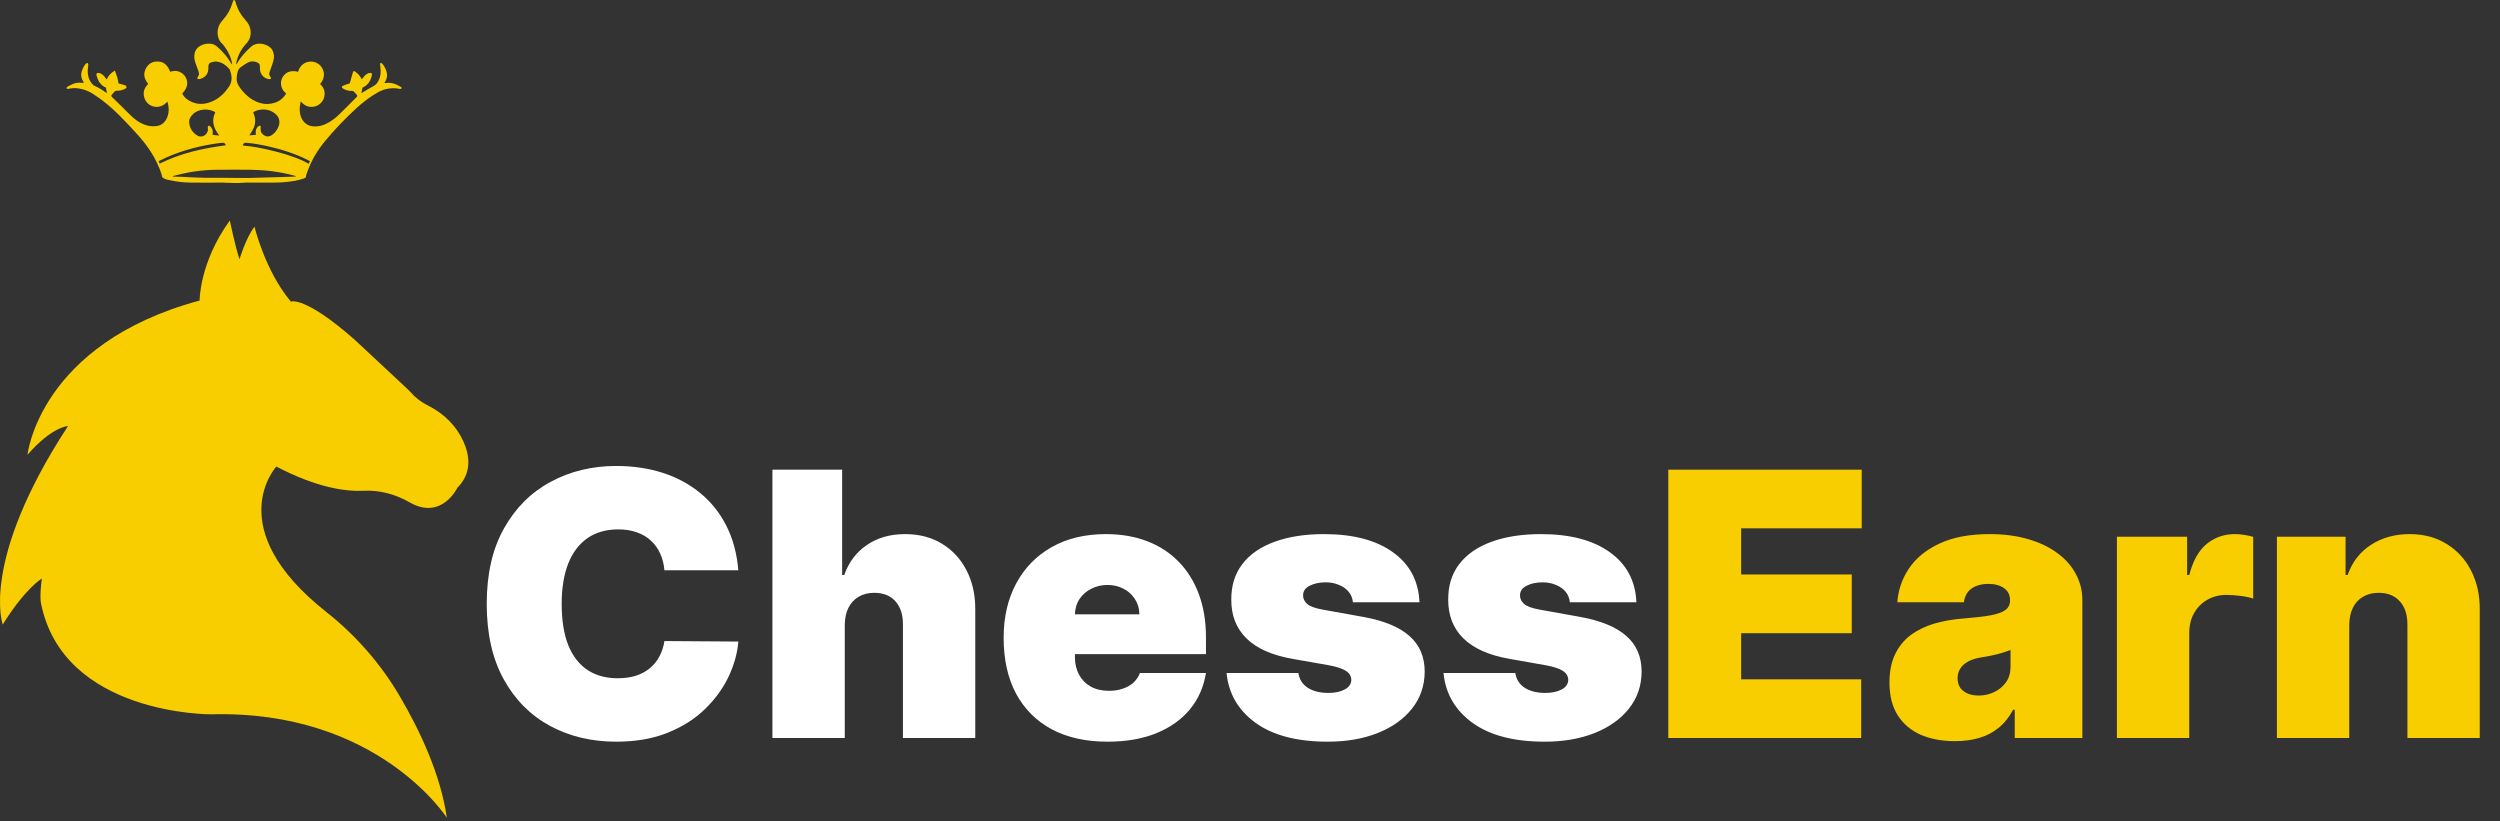 <svg width="271" height="89" viewBox="0 0 271 89" fill="none" xmlns="http://www.w3.org/2000/svg">
<rect x="0" y="0" width="271" height="89" fill="#333333" stroke="none"/>
<path d="M80.034 61.818H72.023C71.966 61.155 71.814 60.554 71.568 60.014C71.331 59.474 71 59.01 70.574 58.622C70.157 58.224 69.651 57.921 69.054 57.713C68.457 57.495 67.78 57.386 67.023 57.386C65.697 57.386 64.575 57.708 63.656 58.352C62.747 58.996 62.056 59.919 61.582 61.122C61.118 62.325 60.886 63.769 60.886 65.454C60.886 67.235 61.123 68.726 61.597 69.929C62.08 71.122 62.776 72.022 63.685 72.628C64.594 73.224 65.688 73.523 66.966 73.523C67.695 73.523 68.349 73.433 68.926 73.253C69.504 73.063 70.006 72.794 70.432 72.443C70.858 72.093 71.204 71.671 71.469 71.179C71.743 70.677 71.928 70.114 72.023 69.489L80.034 69.546C79.939 70.776 79.594 72.031 78.997 73.31C78.401 74.579 77.553 75.753 76.454 76.832C75.365 77.903 74.016 78.764 72.406 79.418C70.796 80.071 68.926 80.398 66.796 80.398C64.125 80.398 61.729 79.825 59.608 78.679C57.496 77.533 55.825 75.847 54.594 73.622C53.372 71.397 52.761 68.674 52.761 65.454C52.761 62.216 53.386 59.489 54.636 57.273C55.886 55.047 57.572 53.367 59.693 52.23C61.814 51.084 64.182 50.511 66.796 50.511C68.633 50.511 70.323 50.762 71.867 51.264C73.41 51.766 74.764 52.5 75.929 53.466C77.094 54.422 78.031 55.601 78.742 57.003C79.452 58.404 79.883 60.01 80.034 61.818ZM91.572 67.727V80H83.731V50.909H91.288V62.33H91.515C92.007 60.938 92.826 59.853 93.972 59.077C95.118 58.291 96.496 57.898 98.106 57.898C99.649 57.898 100.989 58.248 102.126 58.949C103.272 59.65 104.157 60.615 104.782 61.847C105.416 63.078 105.729 64.489 105.719 66.079V80H97.879V67.727C97.888 66.648 97.618 65.8 97.069 65.185C96.529 64.569 95.757 64.261 94.754 64.261C94.119 64.261 93.56 64.403 93.077 64.688C92.604 64.962 92.235 65.36 91.969 65.881C91.714 66.392 91.581 67.008 91.572 67.727ZM120.045 80.398C117.715 80.398 115.708 79.953 114.022 79.062C112.346 78.163 111.053 76.875 110.144 75.199C109.245 73.513 108.795 71.496 108.795 69.148C108.795 66.894 109.249 64.924 110.158 63.239C111.067 61.553 112.351 60.242 114.008 59.304C115.665 58.367 117.621 57.898 119.874 57.898C121.522 57.898 123.013 58.153 124.349 58.665C125.684 59.176 126.825 59.919 127.772 60.895C128.719 61.861 129.448 63.035 129.96 64.418C130.471 65.8 130.727 67.358 130.727 69.091V70.909H111.238V66.591H123.511C123.501 65.966 123.34 65.417 123.028 64.943C122.725 64.46 122.313 64.086 121.792 63.821C121.281 63.546 120.698 63.409 120.045 63.409C119.41 63.409 118.828 63.546 118.298 63.821C117.767 64.086 117.341 64.456 117.019 64.929C116.707 65.403 116.541 65.956 116.522 66.591V71.25C116.522 71.951 116.669 72.576 116.962 73.125C117.256 73.674 117.677 74.105 118.227 74.418C118.776 74.73 119.439 74.886 120.215 74.886C120.755 74.886 121.247 74.811 121.692 74.659C122.147 74.508 122.535 74.29 122.857 74.006C123.179 73.712 123.416 73.362 123.567 72.954H130.727C130.48 74.47 129.898 75.786 128.979 76.903C128.061 78.011 126.844 78.873 125.329 79.489C123.823 80.095 122.062 80.398 120.045 80.398ZM153.869 65.284H146.653C146.616 64.839 146.459 64.456 146.185 64.133C145.91 63.812 145.555 63.565 145.119 63.395C144.693 63.215 144.22 63.125 143.699 63.125C143.027 63.125 142.449 63.248 141.966 63.494C141.483 63.74 141.246 64.091 141.256 64.546C141.246 64.867 141.384 65.166 141.668 65.44C141.961 65.715 142.525 65.928 143.358 66.079L147.79 66.875C150.025 67.282 151.687 67.969 152.776 68.935C153.874 69.891 154.428 71.174 154.438 72.784C154.428 74.337 153.964 75.687 153.045 76.832C152.136 77.969 150.891 78.849 149.31 79.474C147.738 80.09 145.943 80.398 143.926 80.398C140.593 80.398 137.984 79.716 136.099 78.352C134.224 76.989 133.178 75.189 132.96 72.954H140.744C140.848 73.646 141.189 74.181 141.767 74.56C142.354 74.929 143.093 75.114 143.983 75.114C144.703 75.114 145.295 74.99 145.759 74.744C146.232 74.498 146.473 74.148 146.483 73.693C146.473 73.276 146.265 72.945 145.858 72.699C145.46 72.453 144.835 72.254 143.983 72.102L140.119 71.421C137.894 71.032 136.227 70.294 135.119 69.204C134.011 68.115 133.462 66.714 133.472 65C133.462 63.485 133.86 62.202 134.665 61.151C135.479 60.09 136.639 59.285 138.145 58.736C139.66 58.177 141.455 57.898 143.528 57.898C146.682 57.898 149.168 58.551 150.986 59.858C152.813 61.165 153.775 62.974 153.869 65.284ZM177.385 65.284H170.169C170.131 64.839 169.975 64.456 169.7 64.133C169.426 63.812 169.071 63.565 168.635 63.395C168.209 63.215 167.735 63.125 167.214 63.125C166.542 63.125 165.964 63.248 165.482 63.494C164.999 63.74 164.762 64.091 164.771 64.546C164.762 64.867 164.899 65.166 165.183 65.44C165.477 65.715 166.04 65.928 166.874 66.079L171.305 66.875C173.54 67.282 175.202 67.969 176.291 68.935C177.39 69.891 177.944 71.174 177.953 72.784C177.944 74.337 177.48 75.687 176.561 76.832C175.652 77.969 174.407 78.849 172.825 79.474C171.253 80.09 169.459 80.398 167.442 80.398C164.108 80.398 161.5 79.716 159.615 78.352C157.74 76.989 156.694 75.189 156.476 72.954H164.26C164.364 73.646 164.705 74.181 165.283 74.56C165.87 74.929 166.608 75.114 167.499 75.114C168.218 75.114 168.81 74.99 169.274 74.744C169.748 74.498 169.989 74.148 169.999 73.693C169.989 73.276 169.781 72.945 169.374 72.699C168.976 72.453 168.351 72.254 167.499 72.102L163.635 71.421C161.41 71.032 159.743 70.294 158.635 69.204C157.527 68.115 156.978 66.714 156.987 65C156.978 63.485 157.375 62.202 158.18 61.151C158.995 60.09 160.155 59.285 161.661 58.736C163.176 58.177 164.97 57.898 167.044 57.898C170.197 57.898 172.683 58.551 174.501 59.858C176.329 61.165 177.29 62.974 177.385 65.284Z" fill="white"/>
<path d="M180.844 80V50.909H201.81V57.273H188.741V62.273H200.73V68.636H188.741V73.636H201.753V80H180.844ZM211.92 80.341C210.528 80.341 209.297 80.114 208.227 79.659C207.166 79.195 206.333 78.494 205.727 77.557C205.121 76.619 204.817 75.426 204.817 73.977C204.817 72.784 205.021 71.766 205.428 70.923C205.835 70.071 206.404 69.375 207.133 68.835C207.862 68.296 208.71 67.883 209.675 67.599C210.651 67.315 211.702 67.131 212.829 67.046C214.05 66.951 215.031 66.837 215.769 66.704C216.517 66.562 217.057 66.368 217.388 66.122C217.72 65.867 217.886 65.53 217.886 65.114V65.057C217.886 64.489 217.668 64.053 217.232 63.75C216.797 63.447 216.238 63.295 215.556 63.295C214.808 63.295 214.197 63.461 213.724 63.793C213.26 64.115 212.98 64.612 212.886 65.284H205.67C205.764 63.958 206.186 62.737 206.934 61.619C207.692 60.492 208.795 59.593 210.244 58.92C211.692 58.239 213.501 57.898 215.67 57.898C217.232 57.898 218.634 58.082 219.874 58.452C221.115 58.812 222.171 59.318 223.042 59.972C223.913 60.615 224.576 61.373 225.031 62.244C225.495 63.106 225.727 64.044 225.727 65.057V80H218.397V76.932H218.227C217.791 77.746 217.261 78.404 216.636 78.906C216.02 79.408 215.315 79.773 214.519 80C213.733 80.227 212.867 80.341 211.92 80.341ZM214.477 75.398C215.073 75.398 215.632 75.275 216.153 75.028C216.683 74.782 217.114 74.427 217.445 73.963C217.777 73.499 217.942 72.936 217.942 72.273V70.454C217.734 70.54 217.512 70.62 217.275 70.696C217.048 70.772 216.801 70.843 216.536 70.909C216.281 70.975 216.006 71.037 215.712 71.094C215.428 71.151 215.13 71.203 214.817 71.25C214.211 71.345 213.714 71.501 213.326 71.719C212.947 71.927 212.663 72.188 212.474 72.5C212.294 72.803 212.204 73.144 212.204 73.523C212.204 74.129 212.417 74.593 212.843 74.915C213.269 75.237 213.814 75.398 214.477 75.398ZM229.473 80V58.182H237.087V62.33H237.314C237.712 60.795 238.341 59.673 239.203 58.963C240.074 58.253 241.092 57.898 242.257 57.898C242.598 57.898 242.934 57.926 243.266 57.983C243.607 58.03 243.933 58.101 244.246 58.196V64.886C243.857 64.754 243.379 64.654 242.811 64.588C242.243 64.522 241.755 64.489 241.348 64.489C240.581 64.489 239.89 64.664 239.274 65.014C238.668 65.355 238.19 65.838 237.839 66.463C237.489 67.079 237.314 67.803 237.314 68.636V80H229.473ZM254.658 67.727V80H246.817V58.182H254.26V62.33H254.487C254.961 60.947 255.794 59.863 256.987 59.077C258.19 58.291 259.591 57.898 261.192 57.898C262.735 57.898 264.075 58.253 265.212 58.963C266.357 59.664 267.243 60.63 267.868 61.861C268.502 63.092 268.815 64.498 268.805 66.079V80H260.964V67.727C260.974 66.648 260.699 65.8 260.141 65.185C259.591 64.569 258.824 64.261 257.839 64.261C257.196 64.261 256.632 64.403 256.149 64.688C255.676 64.962 255.311 65.36 255.055 65.881C254.8 66.392 254.667 67.008 254.658 67.727Z" fill="#F9CE00"/>
<path d="M0.302 67.719C0.302 67.719 -2.23 60.877 7.374 46.182C7.374 46.182 5.631 46.238 2.98 49.301C2.98 49.301 4.237 37.276 21.636 32.58C21.636 32.58 21.609 28.462 24.911 23.903C24.911 23.903 25.507 26.765 25.966 28.113C25.966 28.113 26.626 25.82 27.589 24.573C27.589 24.573 28.717 29.342 31.533 32.699C31.533 32.699 32.964 32.002 38.449 36.827L43.943 41.954C44.209 42.202 44.475 42.459 44.714 42.725C44.952 42.991 45.503 43.513 46.521 44.027C48.135 44.852 49.465 46.173 50.217 47.815C50.933 49.384 51.171 51.282 49.575 52.878C49.575 52.878 47.878 56.437 44.42 54.465C42.898 53.594 41.192 53.108 39.431 53.199C37.449 53.3 34.331 52.86 29.956 50.576C29.956 50.576 23.829 57.217 35.367 66.334C38.578 68.875 41.302 71.984 43.365 75.525C45.53 79.212 47.768 83.972 48.438 88.65C48.438 88.65 40.962 76.937 22.893 77.433C22.893 77.433 6.814 77.552 4.429 65.325C4.429 65.325 4.282 64.61 4.539 62.711C4.539 62.711 2.705 63.793 0.283 67.728L0.302 67.719Z" fill="#F9CE00"/>
<path d="M43.476 9.438C42.98 9.136 42.476 8.906 41.871 8.998C41.816 8.998 41.751 8.998 41.669 8.998C41.715 8.925 41.742 8.87 41.77 8.824C41.88 8.622 41.953 8.411 41.953 8.172C41.953 7.705 41.751 7.31 41.476 6.943C41.449 6.907 41.412 6.879 41.375 6.852C41.293 6.797 41.21 6.833 41.201 6.925C41.201 7.026 41.21 7.136 41.229 7.237C41.311 7.769 41.275 8.292 41.018 8.769C40.88 9.035 40.687 9.246 40.403 9.383C40.045 9.558 39.706 9.787 39.358 9.989C39.312 10.016 39.257 10.053 39.183 10.099C39.22 9.879 39.257 9.704 39.284 9.512C39.312 9.502 39.339 9.484 39.367 9.466C39.899 9.209 40.165 8.75 40.302 8.2C40.366 7.962 40.266 7.87 40.018 7.916C39.807 7.962 39.642 8.099 39.495 8.255C39.394 8.365 39.312 8.475 39.22 8.594C39.119 8.429 39.036 8.273 38.926 8.145C38.807 8.007 38.66 7.888 38.523 7.778C38.367 7.65 38.312 7.677 38.248 7.87C38.128 8.264 38.018 8.659 37.908 9.044C37.688 9.117 37.45 9.172 37.23 9.273C37 9.374 37.009 9.502 37.22 9.622C37.495 9.787 37.807 9.86 38.128 9.851C38.239 9.851 38.312 9.869 38.385 9.952C38.468 10.044 38.559 10.126 38.633 10.218C38.77 10.392 38.761 10.429 38.596 10.585C38.138 11.034 37.688 11.484 37.239 11.942C36.78 12.401 36.321 12.869 35.762 13.199C35.23 13.52 34.661 13.74 34.019 13.703C33.469 13.676 33.056 13.428 32.763 12.96C32.552 12.612 32.487 12.217 32.487 11.823C32.487 11.566 32.552 11.309 32.579 11.053C32.597 11.053 32.616 11.034 32.634 11.025C32.919 11.355 33.258 11.566 33.689 11.585C34.138 11.603 34.514 11.447 34.817 11.126C35.047 10.887 35.157 10.594 35.184 10.273C35.221 9.805 35.037 9.42 34.698 9.108C35.441 8.255 35.074 7.274 34.469 6.898C34.12 6.687 33.753 6.613 33.359 6.714C32.799 6.861 32.478 7.246 32.313 7.778C31.57 7.604 31.02 7.778 30.671 8.31C30.525 8.539 30.451 8.787 30.46 9.053C30.47 9.493 30.671 9.851 31.02 10.135C30.589 10.878 29.919 11.19 29.14 11.264C28.69 11.309 28.232 11.209 27.8 11.025C27.213 10.777 26.736 10.383 26.324 9.906C26.14 9.686 25.957 9.457 25.819 9.2C25.581 8.76 25.636 8.283 25.755 7.815C25.81 7.604 25.911 7.411 26.085 7.292C26.333 7.109 26.581 6.934 26.856 6.787C27.177 6.613 27.516 6.622 27.846 6.751C28.094 6.843 28.167 6.971 28.177 7.228C28.177 7.31 28.177 7.384 28.177 7.466C28.177 8.007 28.58 8.484 29.121 8.576C29.176 8.576 29.231 8.585 29.277 8.576C29.36 8.558 29.396 8.503 29.36 8.42C29.341 8.383 29.323 8.338 29.296 8.31C29.176 8.163 29.158 7.998 29.222 7.815C29.259 7.723 29.277 7.631 29.314 7.54C29.424 7.237 29.543 6.934 29.626 6.622C29.745 6.21 29.727 5.797 29.506 5.402C29.176 4.815 27.92 4.403 27.186 5.091C26.626 5.604 26.113 6.145 25.737 6.815C25.709 6.87 25.663 6.916 25.627 6.962C25.599 6.898 25.599 6.861 25.608 6.815C25.782 6.017 26.14 5.311 26.7 4.724C27.103 4.293 27.232 3.797 27.149 3.229C27.085 2.816 26.892 2.486 26.617 2.192C26.104 1.623 25.737 0.972 25.535 0.229C25.517 0.174 25.507 0.119 25.48 0.083C25.452 0.046 25.406 0.009 25.37 0C25.342 0 25.296 0.046 25.278 0.073C25.241 0.174 25.205 0.266 25.177 0.367C24.985 1.027 24.654 1.605 24.196 2.119C24.104 2.22 24.031 2.321 23.948 2.421C23.471 3.036 23.407 4.137 24.095 4.751C24.186 4.834 24.26 4.935 24.333 5.036C24.764 5.613 25.058 6.246 25.177 6.971C25.15 6.962 25.122 6.962 25.113 6.953C25.085 6.916 25.067 6.879 25.04 6.843C24.663 6.173 24.159 5.623 23.599 5.109C23.389 4.916 23.141 4.77 22.857 4.742C22.499 4.705 22.16 4.751 21.829 4.907C21.435 5.091 21.169 5.393 21.086 5.834C21.031 6.155 21.068 6.466 21.169 6.769C21.279 7.09 21.398 7.411 21.517 7.732C21.591 7.943 21.609 8.136 21.453 8.319C21.407 8.383 21.343 8.457 21.416 8.53C21.462 8.567 21.545 8.585 21.609 8.576C21.985 8.503 22.425 8.246 22.545 7.751C22.591 7.576 22.591 7.384 22.591 7.2C22.591 6.971 22.682 6.815 22.893 6.76C23.095 6.705 23.306 6.65 23.508 6.677C24.067 6.742 24.489 7.072 24.856 7.475C24.884 7.503 24.902 7.53 24.911 7.567C25.14 8.182 25.223 8.796 24.829 9.383C24.407 10.025 23.875 10.557 23.187 10.906C22.315 11.337 21.426 11.419 20.545 10.933C20.197 10.741 19.921 10.493 19.756 10.126C20.288 9.594 20.426 9.035 20.178 8.484C20.059 8.218 19.876 8.017 19.628 7.87C19.252 7.65 18.848 7.641 18.454 7.778C18.151 7.035 17.757 6.696 17.133 6.668C16.564 6.641 16.115 6.879 15.84 7.375C15.491 7.989 15.62 8.567 16.069 9.099C16.023 9.154 15.977 9.191 15.941 9.236C15.611 9.613 15.5 10.053 15.629 10.539C15.913 11.594 17.188 11.933 17.977 11.181C18.032 11.126 18.087 11.08 18.16 11.016C18.325 11.63 18.344 12.199 18.114 12.749C17.904 13.254 17.527 13.584 16.986 13.667C16.73 13.703 16.454 13.694 16.207 13.658C15.537 13.538 14.95 13.208 14.446 12.768C14.06 12.428 13.703 12.052 13.336 11.685C12.95 11.309 12.556 10.924 12.171 10.548C12.042 10.429 12.033 10.374 12.143 10.236C12.226 10.126 12.336 10.034 12.428 9.924C12.492 9.851 12.556 9.833 12.657 9.833C12.932 9.851 13.198 9.787 13.446 9.677C13.556 9.622 13.721 9.594 13.712 9.429C13.703 9.273 13.547 9.236 13.418 9.2C13.226 9.136 13.033 9.09 12.831 9.035C12.822 8.558 12.611 8.136 12.455 7.65C12.042 7.897 11.74 8.182 11.575 8.622C11.474 8.494 11.391 8.383 11.3 8.273C11.153 8.108 10.979 7.962 10.758 7.916C10.502 7.861 10.41 7.962 10.474 8.209C10.63 8.787 10.914 9.255 11.483 9.502C11.52 9.695 11.556 9.869 11.593 10.08C11.529 10.053 11.492 10.034 11.465 10.016C11.07 9.732 10.657 9.484 10.217 9.292C10.181 9.273 10.144 9.255 10.107 9.218C9.612 8.732 9.465 8.136 9.52 7.466C9.529 7.319 9.575 7.173 9.575 7.026C9.575 6.962 9.529 6.888 9.502 6.815C9.438 6.843 9.364 6.879 9.3 6.907C9.282 6.907 9.282 6.934 9.263 6.943C9.08 7.191 8.942 7.466 8.85 7.76C8.75 8.127 8.805 8.466 8.997 8.796C9.025 8.842 9.052 8.897 9.089 8.98C9.006 8.98 8.951 8.98 8.906 8.98C8.511 8.934 8.126 8.97 7.768 9.163C7.649 9.227 7.521 9.292 7.392 9.356C7.346 9.383 7.291 9.402 7.264 9.438C7.236 9.475 7.199 9.539 7.218 9.576C7.227 9.613 7.291 9.631 7.337 9.64C7.383 9.64 7.438 9.622 7.493 9.613C7.686 9.585 7.878 9.539 8.062 9.548C8.805 9.576 9.483 9.787 10.116 10.2C11.162 10.869 12.107 11.667 12.978 12.548C13.537 13.107 14.079 13.685 14.611 14.263C15.244 14.942 15.84 15.657 16.344 16.446C16.849 17.235 17.252 18.069 17.537 18.959C17.527 19.28 17.766 19.354 18.004 19.436C18.069 19.454 18.142 19.473 18.206 19.491C19.023 19.684 19.848 19.785 20.683 19.794C21.857 19.812 23.031 19.794 24.214 19.794C24.324 19.794 24.443 19.803 24.553 19.812C24.93 19.821 25.305 19.84 25.682 19.84C26.003 19.84 26.333 19.803 26.654 19.794C27.663 19.794 28.672 19.794 29.681 19.794C30.46 19.794 31.24 19.73 32.011 19.592C32.331 19.537 32.634 19.436 32.946 19.344C33.093 19.299 33.184 19.216 33.184 19.042C33.184 18.932 33.249 18.822 33.285 18.711C33.726 17.427 34.414 16.281 35.276 15.244C36.321 13.988 37.45 12.814 38.651 11.713C39.358 11.071 40.119 10.484 40.953 10.016C41.623 9.64 42.339 9.493 43.109 9.594C43.191 9.603 43.283 9.64 43.366 9.64C43.421 9.64 43.494 9.622 43.522 9.585C43.577 9.512 43.513 9.457 43.448 9.42L43.476 9.438ZM27.452 12.172C27.7 11.988 27.984 11.924 28.268 11.887C28.846 11.814 29.369 11.951 29.818 12.318C30.213 12.639 30.415 13.089 30.203 13.685C30.057 14.079 29.818 14.41 29.461 14.648C29.195 14.822 28.91 14.841 28.644 14.676C28.36 14.511 28.222 14.263 28.25 13.933C28.25 13.905 28.259 13.878 28.259 13.85C28.259 13.768 28.287 13.648 28.177 13.63C28.112 13.621 28.011 13.676 27.956 13.731C27.773 13.914 27.7 14.144 27.718 14.4C27.718 14.474 27.736 14.547 27.745 14.611C27.507 14.63 27.278 14.657 27.03 14.676C27.268 14.3 27.534 13.933 27.626 13.474C27.718 13.015 27.635 12.584 27.443 12.162L27.452 12.172ZM20.903 12.373C21.536 11.805 22.508 11.722 23.26 12.117C23.279 12.126 23.297 12.153 23.334 12.181C22.875 13.116 23.168 13.933 23.774 14.694C23.517 14.666 23.288 14.639 23.04 14.621C23.04 14.593 23.049 14.529 23.058 14.474C23.104 14.171 23.012 13.924 22.802 13.713C22.737 13.648 22.664 13.575 22.581 13.648C22.535 13.685 22.508 13.795 22.526 13.859C22.591 14.171 22.48 14.41 22.26 14.611C22.031 14.813 21.692 14.859 21.426 14.712C20.884 14.4 20.564 13.924 20.509 13.3C20.472 12.933 20.646 12.639 20.912 12.392L20.903 12.373ZM17.317 17.739C17.28 17.666 17.243 17.583 17.188 17.473C17.5 17.326 17.812 17.171 18.114 17.033C19.912 16.244 21.811 15.776 23.746 15.51C23.847 15.492 23.957 15.492 24.058 15.483C24.315 15.464 24.352 15.483 24.489 15.749C22.003 16.07 19.582 16.602 17.307 17.739H17.317ZM32.038 19.142C31.561 19.161 31.075 19.17 30.598 19.188C29.433 19.225 28.268 19.262 27.103 19.289C26.654 19.299 26.214 19.289 25.764 19.289C25.223 19.289 24.682 19.271 24.141 19.271C23.453 19.271 22.774 19.28 22.086 19.271C21.288 19.253 20.49 19.207 19.701 19.17C19.38 19.161 19.059 19.152 18.738 19.142V19.087C19.096 18.996 19.454 18.904 19.82 18.822C20.637 18.638 21.453 18.519 22.288 18.455C22.737 18.418 23.178 18.4 23.627 18.4C24.81 18.4 25.994 18.381 27.186 18.4C28.764 18.427 30.314 18.61 31.836 19.023C31.91 19.042 31.983 19.069 32.056 19.087C32.056 19.106 32.056 19.124 32.047 19.142H32.038ZM33.478 17.758C33.249 17.638 33.038 17.519 32.818 17.418C31.644 16.886 30.396 16.538 29.149 16.244C28.277 16.042 27.397 15.868 26.507 15.795C26.443 15.795 26.379 15.767 26.305 15.749C26.434 15.483 26.47 15.464 26.755 15.483C27.544 15.547 28.314 15.694 29.084 15.868C30.561 16.198 31.992 16.657 33.35 17.336C33.414 17.363 33.478 17.4 33.533 17.436C33.551 17.436 33.561 17.464 33.588 17.491C33.561 17.574 33.524 17.657 33.478 17.758Z" fill="#F9CE00"/>
</svg>
